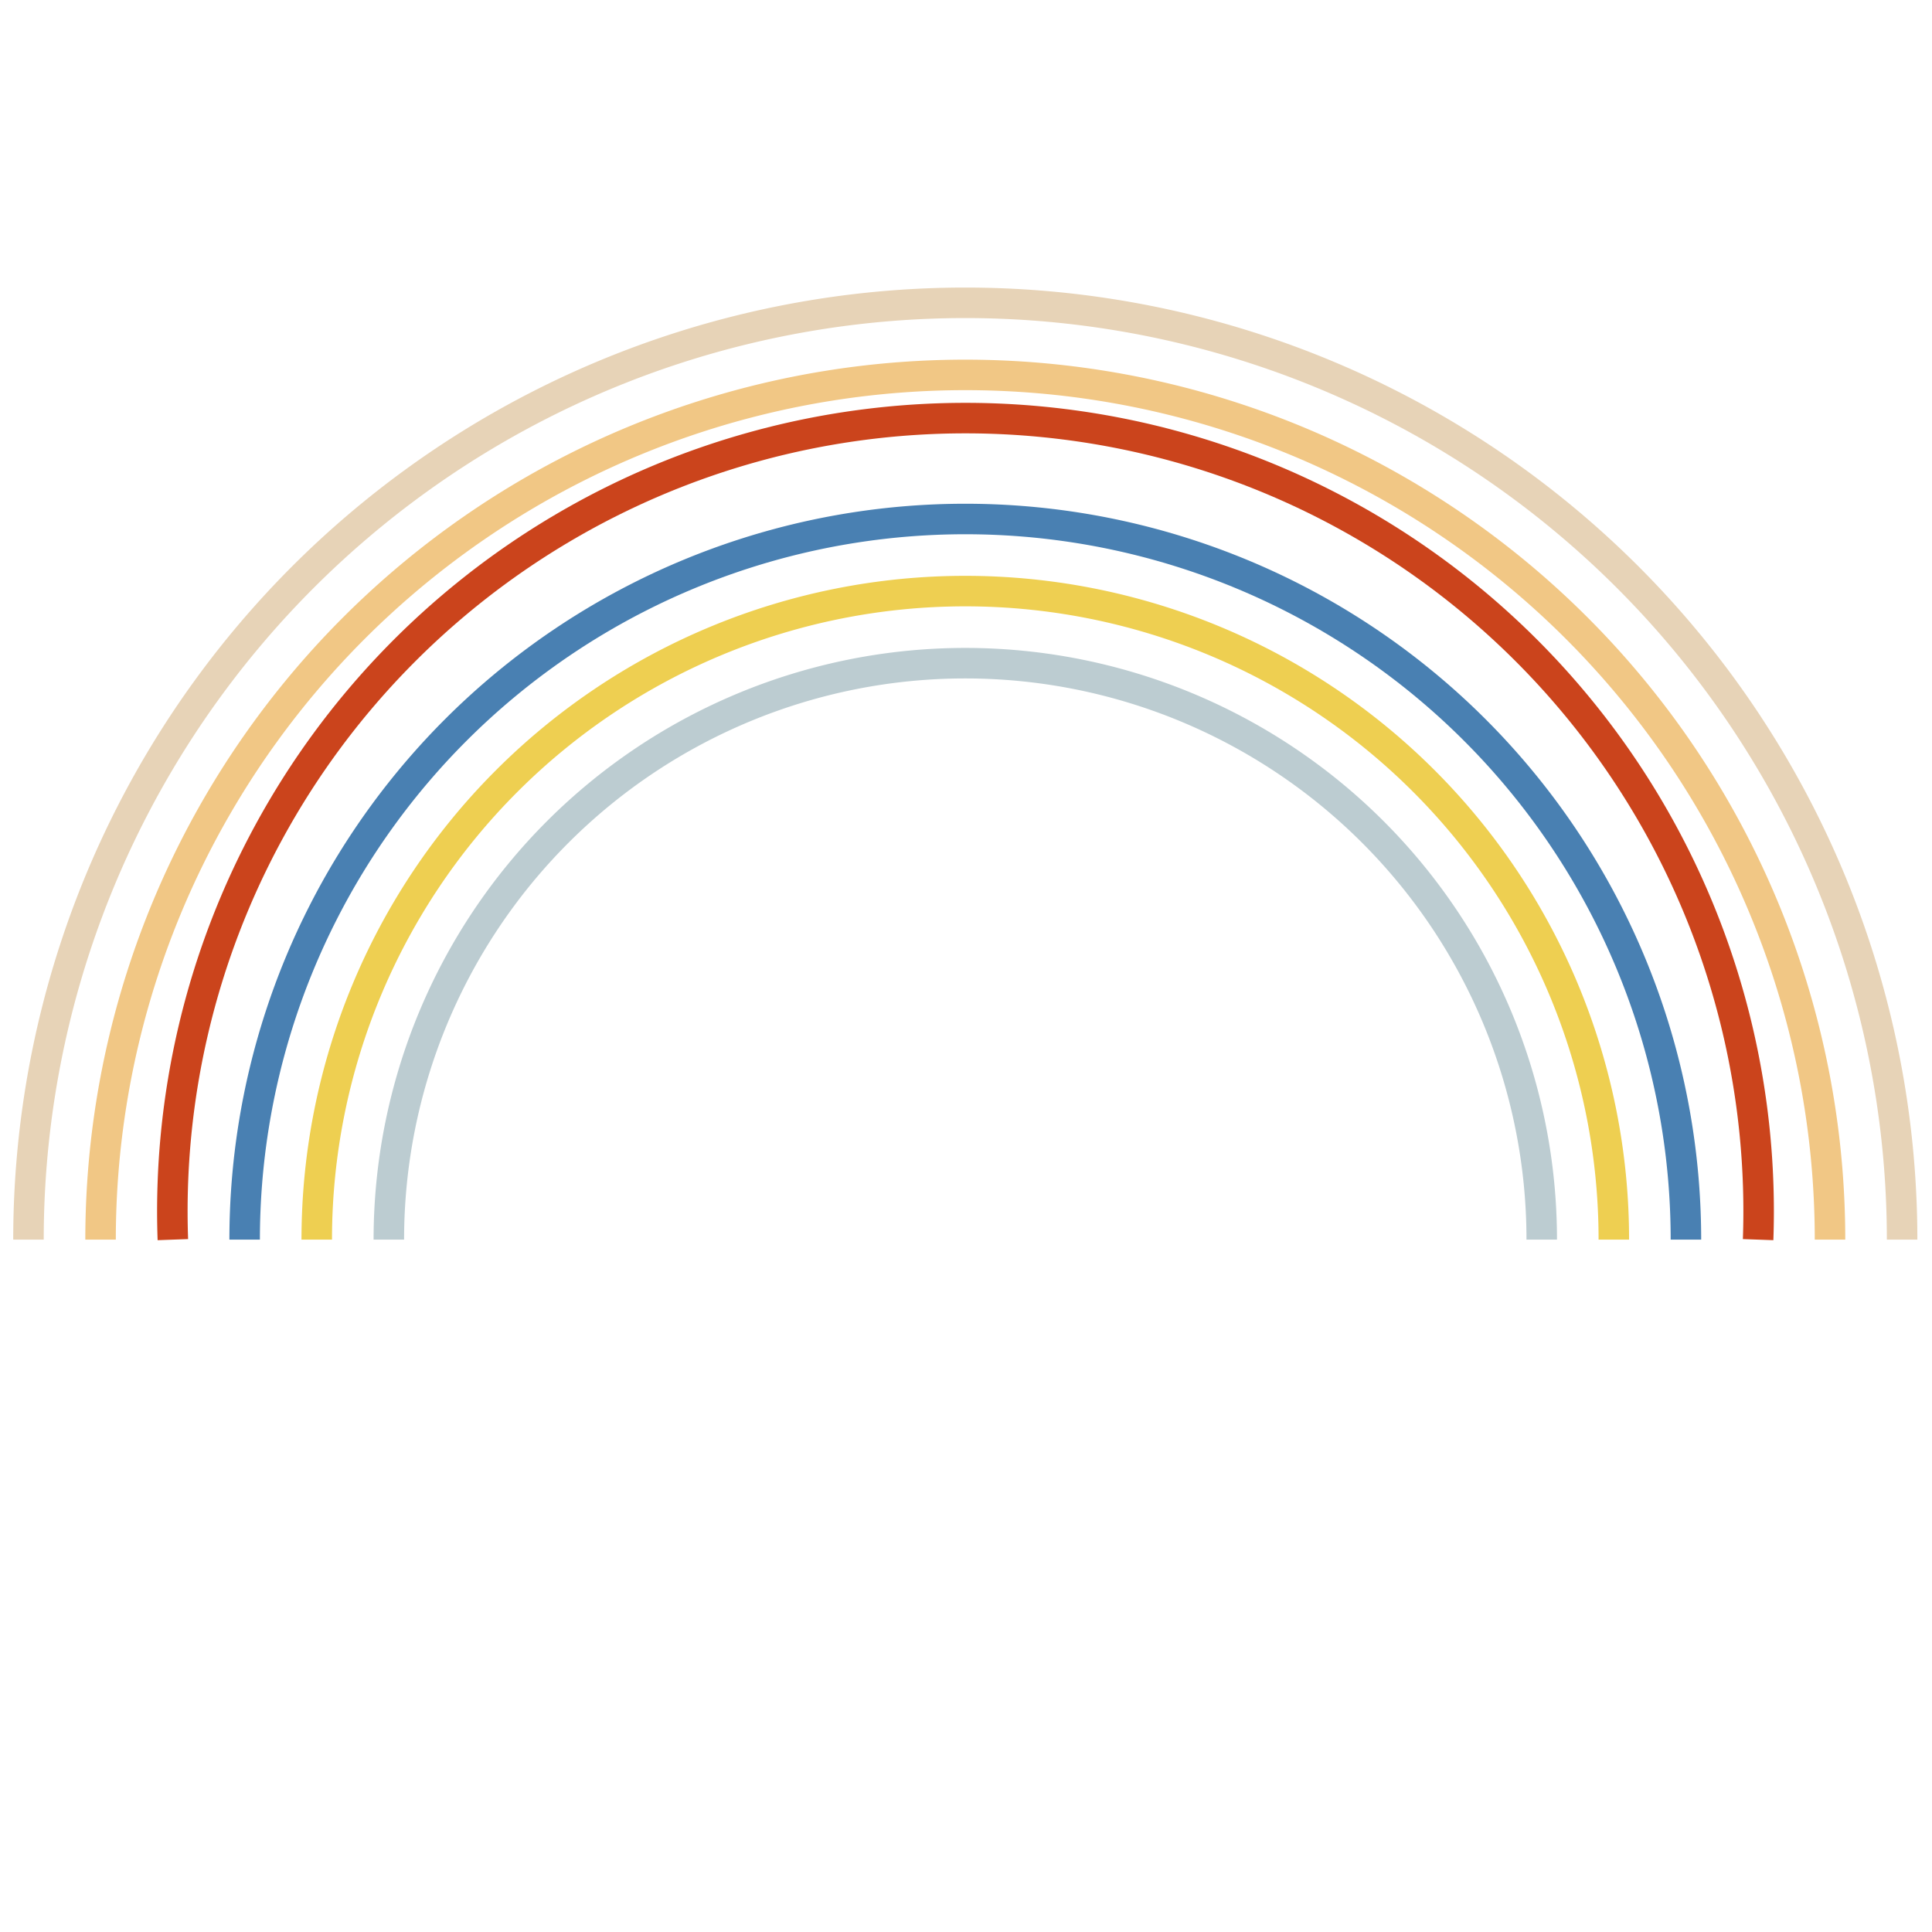 <svg id="レイヤー_1" data-name="レイヤー 1" xmlns="http://www.w3.org/2000/svg" viewBox="0 0 190 190"><defs><style>.cls-1,.cls-2,.cls-3,.cls-4,.cls-5,.cls-6{fill:none;stroke-miterlimit:10;stroke-width:3px;}.cls-1{stroke:#bcccd1;}.cls-2{stroke:#eecf51;}.cls-3{stroke:#4980b2;}.cls-4{stroke:#cb441c;}.cls-5{stroke:#f1c785;}.cls-6{stroke:#e7d3b7;}</style></defs><path class="cls-1" d="M38.24,121.91a56.69,56.69,0,1,1,113.38,0"/><path class="cls-2" d="M31.15,121.91a63.78,63.78,0,0,1,127.56,0"/><path class="cls-3" d="M24.06,121.91a70.87,70.87,0,0,1,141.74,0"/><path class="cls-4" d="M17,121.91a78,78,0,1,1,155.9,0"/><path class="cls-5" d="M9.89,121.91a85,85,0,0,1,170.08,0"/><path class="cls-6" d="M2.8,121.91a92.13,92.13,0,0,1,184.26,0"/></svg>